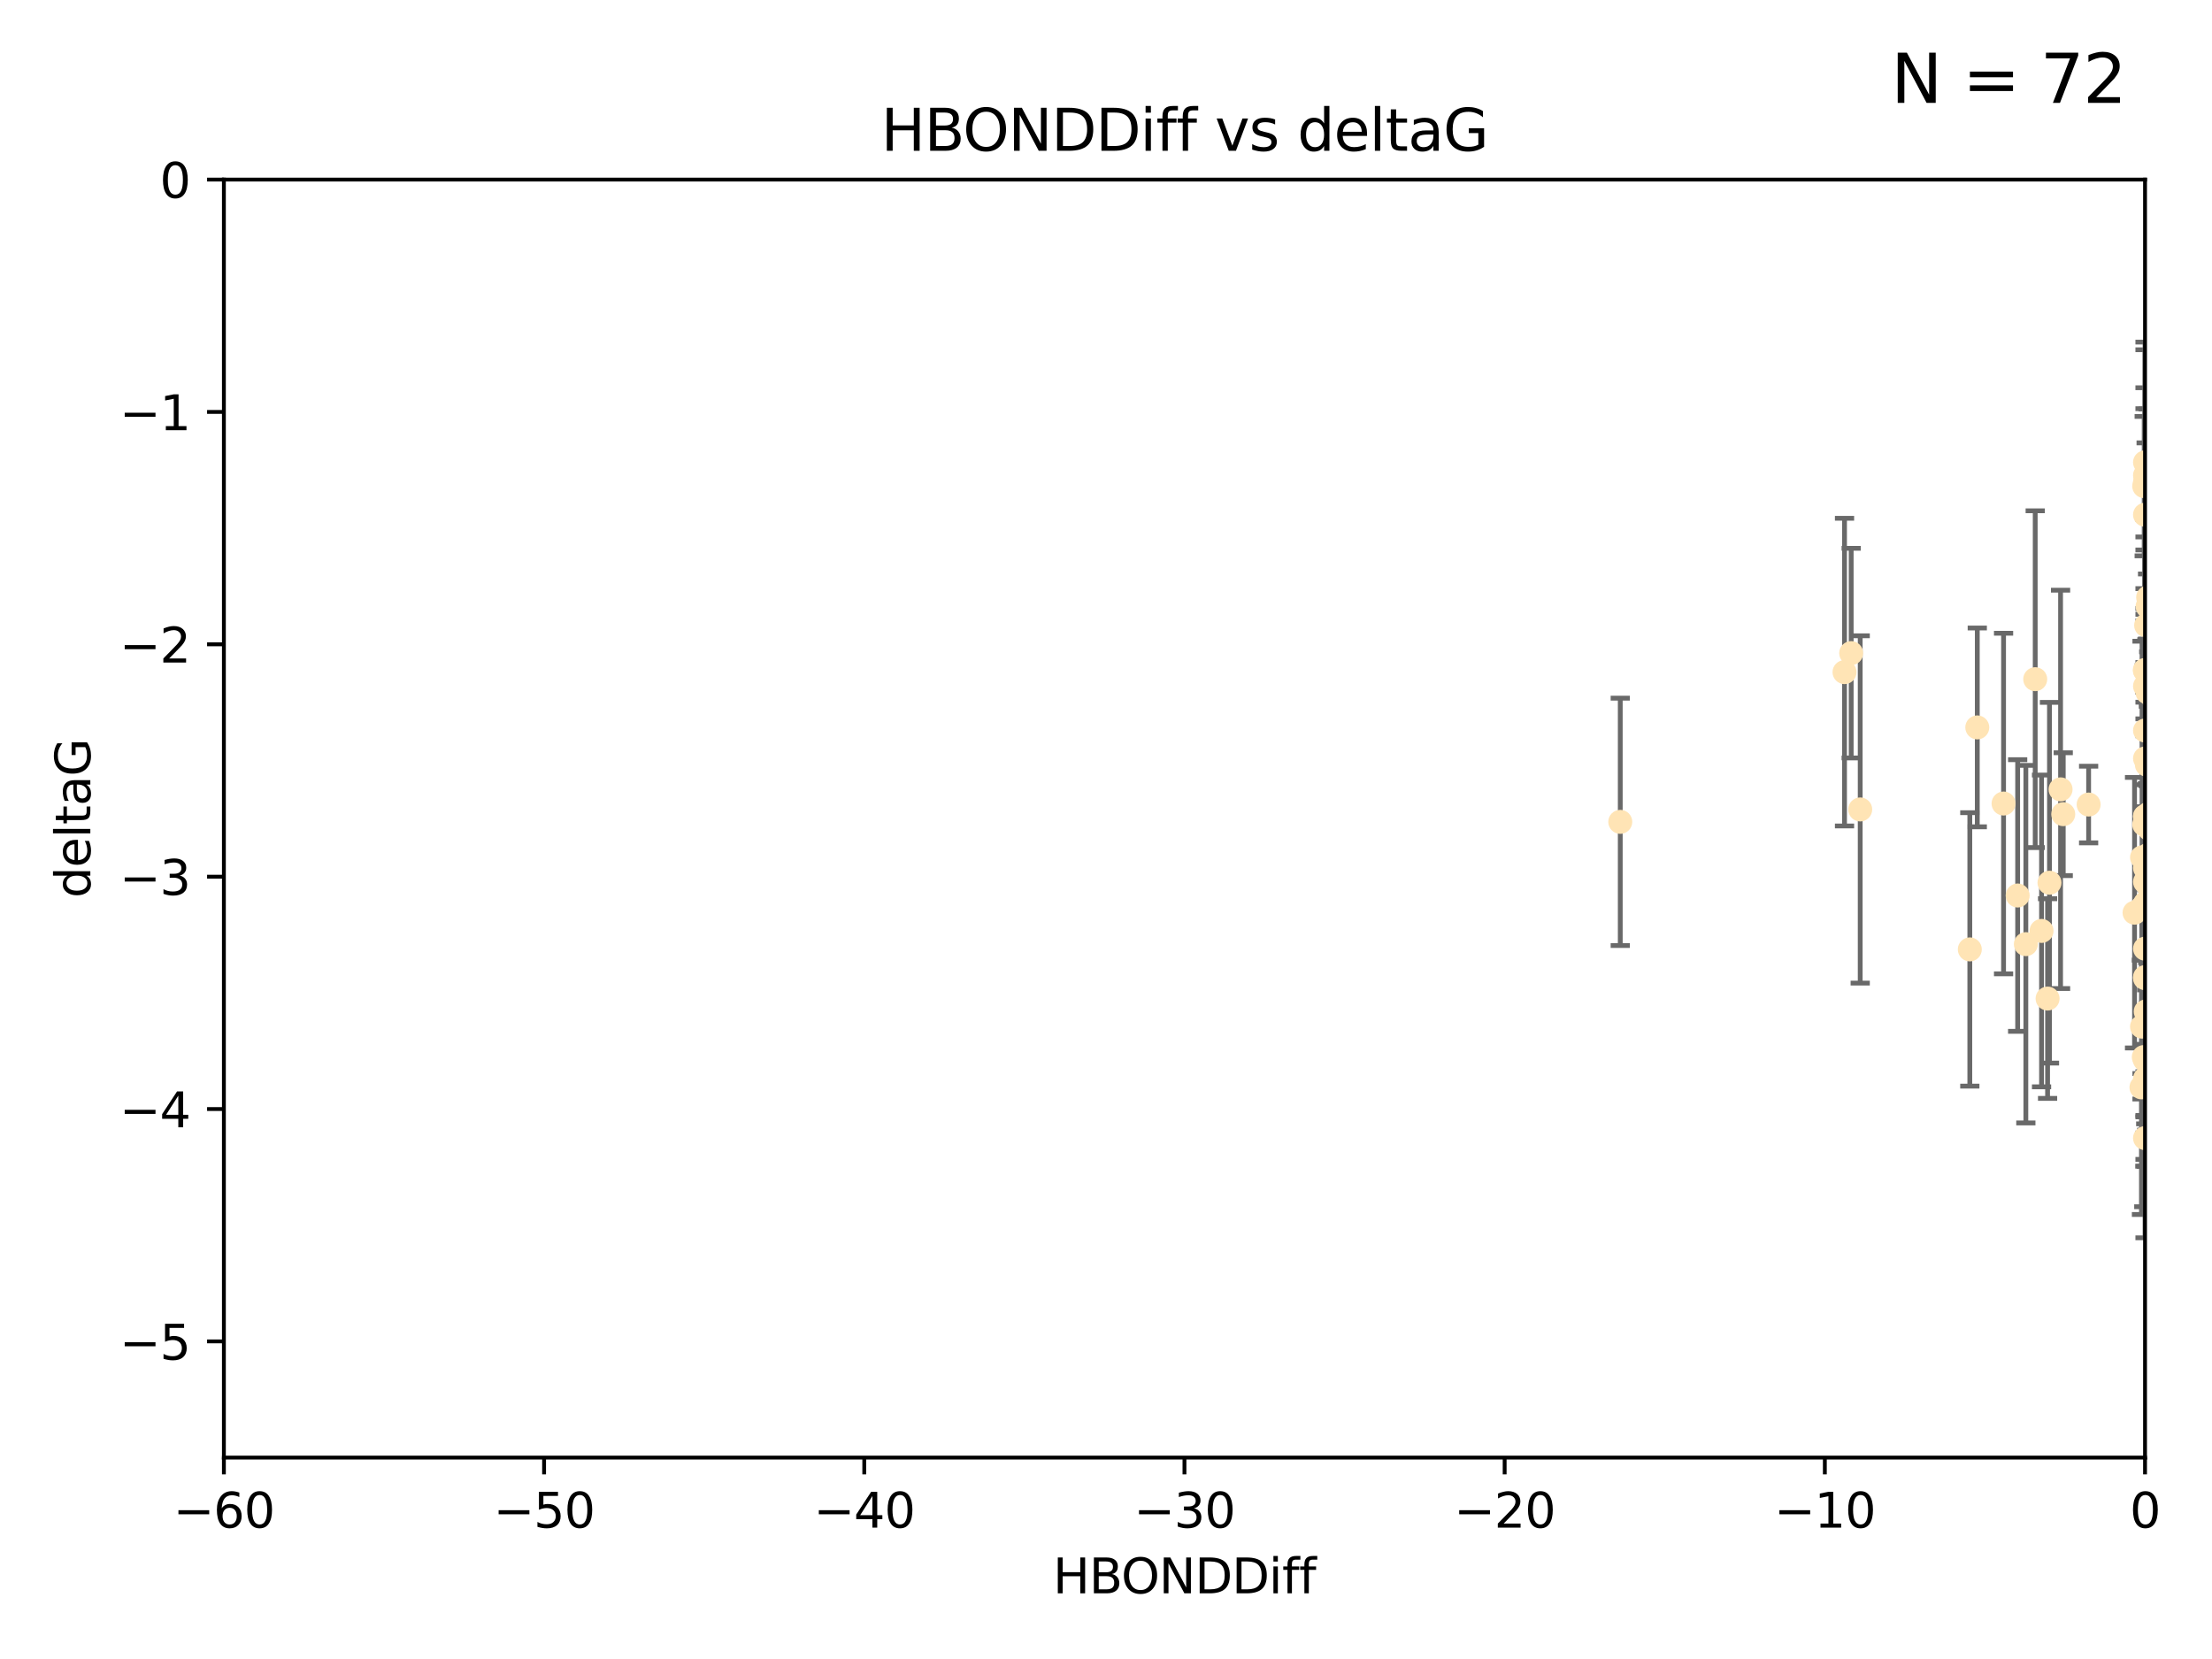 <?xml version="1.0" encoding="utf-8" standalone="no"?>
<!DOCTYPE svg PUBLIC "-//W3C//DTD SVG 1.1//EN"
  "http://www.w3.org/Graphics/SVG/1.1/DTD/svg11.dtd">
<svg xmlns:xlink="http://www.w3.org/1999/xlink" width="460.8pt" height="345.6pt" viewBox="0 0 460.8 345.6" xmlns="http://www.w3.org/2000/svg" version="1.1">
 <defs>
  <style type="text/css">*{stroke-linejoin: round; stroke-linecap: butt}</style>
 </defs>
 <g id="figure_1">
  <g id="patch_1">
   <path d="M 0 345.6 
L 460.8 345.6 
L 460.8 0 
L 0 0 
z
" style="fill: #ffffff"/>
  </g>
  <g id="axes_1">
   <g id="patch_2">
    <path d="M 46.64 303.64 
L 446.85 303.64 
L 446.85 37.411 
L 46.64 37.411 
z
" style="fill: #ffffff"/>
   </g>
   <g id="PathCollection_1">
    <defs>
     <path id="m0536f3b4e7" d="M 0 1.118 
C 0.297 1.118 0.581 1 0.791 0.791 
C 1 0.581 1.118 0.297 1.118 0 
C 1.118 -0.297 1 -0.581 0.791 -0.791 
C 0.581 -1 0.297 -1.118 0 -1.118 
C -0.297 -1.118 -0.581 -1 -0.791 -0.791 
C -1 -0.581 -1.118 -0.297 -1.118 0 
C -1.118 0.297 -1 0.581 -0.791 0.791 
C -0.581 1 -0.297 1.118 0 1.118 
z
" style="stroke: #ffe4b5"/>
    </defs>
    <g clip-path="url(#pebd803c27b)">
     <use xlink:href="#m0536f3b4e7" x="446.686" y="171.763" style="fill: #ffe4b5; stroke: #ffe4b5"/>
     <use xlink:href="#m0536f3b4e7" x="447.67" y="184.766" style="fill: #ffe4b5; stroke: #ffe4b5"/>
     <use xlink:href="#m0536f3b4e7" x="447.206" y="220.817" style="fill: #ffe4b5; stroke: #ffe4b5"/>
     <use xlink:href="#m0536f3b4e7" x="429.812" y="169.607" style="fill: #ffe4b5; stroke: #ffe4b5"/>
     <use xlink:href="#m0536f3b4e7" x="446.85" y="158.004" style="fill: #ffe4b5; stroke: #ffe4b5"/>
     <use xlink:href="#m0536f3b4e7" x="446.85" y="237.091" style="fill: #ffe4b5; stroke: #ffe4b5"/>
     <use xlink:href="#m0536f3b4e7" x="446.811" y="220.783" style="fill: #ffe4b5; stroke: #ffe4b5"/>
     <use xlink:href="#m0536f3b4e7" x="420.315" y="186.549" style="fill: #ffe4b5; stroke: #ffe4b5"/>
     <use xlink:href="#m0536f3b4e7" x="429.254" y="164.438" style="fill: #ffe4b5; stroke: #ffe4b5"/>
     <use xlink:href="#m0536f3b4e7" x="447.097" y="226.35" style="fill: #ffe4b5; stroke: #ffe4b5"/>
     <use xlink:href="#m0536f3b4e7" x="444.665" y="190.13" style="fill: #ffe4b5; stroke: #ffe4b5"/>
     <use xlink:href="#m0536f3b4e7" x="446.994" y="210.713" style="fill: #ffe4b5; stroke: #ffe4b5"/>
     <use xlink:href="#m0536f3b4e7" x="410.349" y="197.775" style="fill: #ffe4b5; stroke: #ffe4b5"/>
     <use xlink:href="#m0536f3b4e7" x="417.379" y="167.39" style="fill: #ffe4b5; stroke: #ffe4b5"/>
     <use xlink:href="#m0536f3b4e7" x="446.168" y="189.127" style="fill: #ffe4b5; stroke: #ffe4b5"/>
     <use xlink:href="#m0536f3b4e7" x="494.066" y="218.586" style="fill: #ffe4b5; stroke: #ffe4b5"/>
     <use xlink:href="#m0536f3b4e7" x="446.85" y="203.772" style="fill: #ffe4b5; stroke: #ffe4b5"/>
     <use xlink:href="#m0536f3b4e7" x="449.987" y="210.066" style="fill: #ffe4b5; stroke: #ffe4b5"/>
     <use xlink:href="#m0536f3b4e7" x="411.905" y="151.532" style="fill: #ffe4b5; stroke: #ffe4b5"/>
     <use xlink:href="#m0536f3b4e7" x="456.916" y="206.296" style="fill: #ffe4b5; stroke: #ffe4b5"/>
     <use xlink:href="#m0536f3b4e7" x="494.055" y="197.053" style="fill: #ffe4b5; stroke: #ffe4b5"/>
     <use xlink:href="#m0536f3b4e7" x="387.515" y="168.621" style="fill: #ffe4b5; stroke: #ffe4b5"/>
     <use xlink:href="#m0536f3b4e7" x="447.412" y="179.98" style="fill: #ffe4b5; stroke: #ffe4b5"/>
     <use xlink:href="#m0536f3b4e7" x="446.85" y="100.413" style="fill: #ffe4b5; stroke: #ffe4b5"/>
     <use xlink:href="#m0536f3b4e7" x="422.022" y="196.685" style="fill: #ffe4b5; stroke: #ffe4b5"/>
     <use xlink:href="#m0536f3b4e7" x="426.549" y="208.018" style="fill: #ffe4b5; stroke: #ffe4b5"/>
     <use xlink:href="#m0536f3b4e7" x="446.869" y="179.012" style="fill: #ffe4b5; stroke: #ffe4b5"/>
     <use xlink:href="#m0536f3b4e7" x="446.85" y="99.014" style="fill: #ffe4b5; stroke: #ffe4b5"/>
     <use xlink:href="#m0536f3b4e7" x="385.636" y="136.058" style="fill: #ffe4b5; stroke: #ffe4b5"/>
     <use xlink:href="#m0536f3b4e7" x="470.887" y="116.525" style="fill: #ffe4b5; stroke: #ffe4b5"/>
     <use xlink:href="#m0536f3b4e7" x="448.468" y="145.223" style="fill: #ffe4b5; stroke: #ffe4b5"/>
     <use xlink:href="#m0536f3b4e7" x="457.586" y="222.879" style="fill: #ffe4b5; stroke: #ffe4b5"/>
     <use xlink:href="#m0536f3b4e7" x="446.85" y="183.707" style="fill: #ffe4b5; stroke: #ffe4b5"/>
     <use xlink:href="#m0536f3b4e7" x="446.809" y="139.582" style="fill: #ffe4b5; stroke: #ffe4b5"/>
     <use xlink:href="#m0536f3b4e7" x="446.222" y="213.863" style="fill: #ffe4b5; stroke: #ffe4b5"/>
     <use xlink:href="#m0536f3b4e7" x="447.789" y="172.719" style="fill: #ffe4b5; stroke: #ffe4b5"/>
     <use xlink:href="#m0536f3b4e7" x="446.85" y="180.812" style="fill: #ffe4b5; stroke: #ffe4b5"/>
     <use xlink:href="#m0536f3b4e7" x="446.85" y="188.264" style="fill: #ffe4b5; stroke: #ffe4b5"/>
     <use xlink:href="#m0536f3b4e7" x="446.85" y="107.23" style="fill: #ffe4b5; stroke: #ffe4b5"/>
     <use xlink:href="#m0536f3b4e7" x="446.85" y="96.314" style="fill: #ffe4b5; stroke: #ffe4b5"/>
     <use xlink:href="#m0536f3b4e7" x="471.452" y="191.34" style="fill: #ffe4b5; stroke: #ffe4b5"/>
     <use xlink:href="#m0536f3b4e7" x="471.009" y="150.407" style="fill: #ffe4b5; stroke: #ffe4b5"/>
     <use xlink:href="#m0536f3b4e7" x="446.85" y="170.091" style="fill: #ffe4b5; stroke: #ffe4b5"/>
     <use xlink:href="#m0536f3b4e7" x="423.973" y="141.486" style="fill: #ffe4b5; stroke: #ffe4b5"/>
     <use xlink:href="#m0536f3b4e7" x="435.099" y="167.599" style="fill: #ffe4b5; stroke: #ffe4b5"/>
     <use xlink:href="#m0536f3b4e7" x="446.85" y="170.053" style="fill: #ffe4b5; stroke: #ffe4b5"/>
     <use xlink:href="#m0536f3b4e7" x="446.226" y="178.609" style="fill: #ffe4b5; stroke: #ffe4b5"/>
     <use xlink:href="#m0536f3b4e7" x="446.85" y="203.552" style="fill: #ffe4b5; stroke: #ffe4b5"/>
     <use xlink:href="#m0536f3b4e7" x="470.709" y="157.739" style="fill: #ffe4b5; stroke: #ffe4b5"/>
     <use xlink:href="#m0536f3b4e7" x="446.677" y="101.272" style="fill: #ffe4b5; stroke: #ffe4b5"/>
     <use xlink:href="#m0536f3b4e7" x="471.044" y="191.817" style="fill: #ffe4b5; stroke: #ffe4b5"/>
     <use xlink:href="#m0536f3b4e7" x="446.85" y="224.704" style="fill: #ffe4b5; stroke: #ffe4b5"/>
     <use xlink:href="#m0536f3b4e7" x="337.531" y="171.206" style="fill: #ffe4b5; stroke: #ffe4b5"/>
     <use xlink:href="#m0536f3b4e7" x="384.248" y="140.015" style="fill: #ffe4b5; stroke: #ffe4b5"/>
     <use xlink:href="#m0536f3b4e7" x="481.904" y="183.309" style="fill: #ffe4b5; stroke: #ffe4b5"/>
     <use xlink:href="#m0536f3b4e7" x="447.544" y="178.06" style="fill: #ffe4b5; stroke: #ffe4b5"/>
     <use xlink:href="#m0536f3b4e7" x="426.944" y="183.887" style="fill: #ffe4b5; stroke: #ffe4b5"/>
     <use xlink:href="#m0536f3b4e7" x="447.618" y="169.493" style="fill: #ffe4b5; stroke: #ffe4b5"/>
     <use xlink:href="#m0536f3b4e7" x="446.994" y="188.059" style="fill: #ffe4b5; stroke: #ffe4b5"/>
     <use xlink:href="#m0536f3b4e7" x="446.593" y="220.208" style="fill: #ffe4b5; stroke: #ffe4b5"/>
     <use xlink:href="#m0536f3b4e7" x="446.85" y="197.627" style="fill: #ffe4b5; stroke: #ffe4b5"/>
     <use xlink:href="#m0536f3b4e7" x="447.378" y="126.338" style="fill: #ffe4b5; stroke: #ffe4b5"/>
     <use xlink:href="#m0536f3b4e7" x="447.362" y="144.242" style="fill: #ffe4b5; stroke: #ffe4b5"/>
     <use xlink:href="#m0536f3b4e7" x="447.081" y="130.268" style="fill: #ffe4b5; stroke: #ffe4b5"/>
     <use xlink:href="#m0536f3b4e7" x="447.236" y="159.303" style="fill: #ffe4b5; stroke: #ffe4b5"/>
     <use xlink:href="#m0536f3b4e7" x="446.105" y="226.513" style="fill: #ffe4b5; stroke: #ffe4b5"/>
     <use xlink:href="#m0536f3b4e7" x="446.85" y="139.717" style="fill: #ffe4b5; stroke: #ffe4b5"/>
     <use xlink:href="#m0536f3b4e7" x="425.291" y="193.93" style="fill: #ffe4b5; stroke: #ffe4b5"/>
     <use xlink:href="#m0536f3b4e7" x="471.328" y="60.697" style="fill: #ffe4b5; stroke: #ffe4b5"/>
     <use xlink:href="#m0536f3b4e7" x="447.496" y="124.44" style="fill: #ffe4b5; stroke: #ffe4b5"/>
     <use xlink:href="#m0536f3b4e7" x="446.85" y="152.182" style="fill: #ffe4b5; stroke: #ffe4b5"/>
     <use xlink:href="#m0536f3b4e7" x="446.85" y="142.938" style="fill: #ffe4b5; stroke: #ffe4b5"/>
    </g>
   </g>
   <g id="matplotlib.axis_1">
    <g id="xtick_1">
     <g id="line2d_1">
      <defs>
       <path id="mc8982258cb" d="M 0 0 
L 0 3.5 
" style="stroke: #000000; stroke-width: 0.8"/>
      </defs>
      <g>
       <use xlink:href="#mc8982258cb" x="46.64" y="303.64" style="stroke: #000000; stroke-width: 0.8"/>
      </g>
     </g>
     <g id="text_1">
      <!-- −60 -->
      <g transform="translate(36.088 318.238)scale(0.1 -0.1)">
       <defs>
        <path id="DejaVuSans-2212" d="M 678 2272 
L 4684 2272 
L 4684 1741 
L 678 1741 
L 678 2272 
z
" transform="scale(0.016)"/>
        <path id="DejaVuSans-36" d="M 2113 2584 
Q 1688 2584 1439 2293 
Q 1191 2003 1191 1497 
Q 1191 994 1439 701 
Q 1688 409 2113 409 
Q 2538 409 2786 701 
Q 3034 994 3034 1497 
Q 3034 2003 2786 2293 
Q 2538 2584 2113 2584 
z
M 3366 4563 
L 3366 3988 
Q 3128 4100 2886 4159 
Q 2644 4219 2406 4219 
Q 1781 4219 1451 3797 
Q 1122 3375 1075 2522 
Q 1259 2794 1537 2939 
Q 1816 3084 2150 3084 
Q 2853 3084 3261 2657 
Q 3669 2231 3669 1497 
Q 3669 778 3244 343 
Q 2819 -91 2113 -91 
Q 1303 -91 875 529 
Q 447 1150 447 2328 
Q 447 3434 972 4092 
Q 1497 4750 2381 4750 
Q 2619 4750 2861 4703 
Q 3103 4656 3366 4563 
z
" transform="scale(0.016)"/>
        <path id="DejaVuSans-30" d="M 2034 4250 
Q 1547 4250 1301 3770 
Q 1056 3291 1056 2328 
Q 1056 1369 1301 889 
Q 1547 409 2034 409 
Q 2525 409 2770 889 
Q 3016 1369 3016 2328 
Q 3016 3291 2770 3770 
Q 2525 4250 2034 4250 
z
M 2034 4750 
Q 2819 4750 3233 4129 
Q 3647 3509 3647 2328 
Q 3647 1150 3233 529 
Q 2819 -91 2034 -91 
Q 1250 -91 836 529 
Q 422 1150 422 2328 
Q 422 3509 836 4129 
Q 1250 4750 2034 4750 
z
" transform="scale(0.016)"/>
       </defs>
       <use xlink:href="#DejaVuSans-2212"/>
       <use xlink:href="#DejaVuSans-36" x="83.789"/>
       <use xlink:href="#DejaVuSans-30" x="147.412"/>
      </g>
     </g>
    </g>
    <g id="xtick_2">
     <g id="line2d_2">
      <g>
       <use xlink:href="#mc8982258cb" x="113.342" y="303.64" style="stroke: #000000; stroke-width: 0.8"/>
      </g>
     </g>
     <g id="text_2">
      <!-- −50 -->
      <g transform="translate(102.789 318.238)scale(0.1 -0.1)">
       <defs>
        <path id="DejaVuSans-35" d="M 691 4666 
L 3169 4666 
L 3169 4134 
L 1269 4134 
L 1269 2991 
Q 1406 3038 1543 3061 
Q 1681 3084 1819 3084 
Q 2600 3084 3056 2656 
Q 3513 2228 3513 1497 
Q 3513 744 3044 326 
Q 2575 -91 1722 -91 
Q 1428 -91 1123 -41 
Q 819 9 494 109 
L 494 744 
Q 775 591 1075 516 
Q 1375 441 1709 441 
Q 2250 441 2565 725 
Q 2881 1009 2881 1497 
Q 2881 1984 2565 2268 
Q 2250 2553 1709 2553 
Q 1456 2553 1204 2497 
Q 953 2441 691 2322 
L 691 4666 
z
" transform="scale(0.016)"/>
       </defs>
       <use xlink:href="#DejaVuSans-2212"/>
       <use xlink:href="#DejaVuSans-35" x="83.789"/>
       <use xlink:href="#DejaVuSans-30" x="147.412"/>
      </g>
     </g>
    </g>
    <g id="xtick_3">
     <g id="line2d_3">
      <g>
       <use xlink:href="#mc8982258cb" x="180.043" y="303.64" style="stroke: #000000; stroke-width: 0.8"/>
      </g>
     </g>
     <g id="text_3">
      <!-- −40 -->
      <g transform="translate(169.491 318.238)scale(0.1 -0.1)">
       <defs>
        <path id="DejaVuSans-34" d="M 2419 4116 
L 825 1625 
L 2419 1625 
L 2419 4116 
z
M 2253 4666 
L 3047 4666 
L 3047 1625 
L 3713 1625 
L 3713 1100 
L 3047 1100 
L 3047 0 
L 2419 0 
L 2419 1100 
L 313 1100 
L 313 1709 
L 2253 4666 
z
" transform="scale(0.016)"/>
       </defs>
       <use xlink:href="#DejaVuSans-2212"/>
       <use xlink:href="#DejaVuSans-34" x="83.789"/>
       <use xlink:href="#DejaVuSans-30" x="147.412"/>
      </g>
     </g>
    </g>
    <g id="xtick_4">
     <g id="line2d_4">
      <g>
       <use xlink:href="#mc8982258cb" x="246.745" y="303.64" style="stroke: #000000; stroke-width: 0.8"/>
      </g>
     </g>
     <g id="text_4">
      <!-- −30 -->
      <g transform="translate(236.193 318.238)scale(0.1 -0.1)">
       <defs>
        <path id="DejaVuSans-33" d="M 2597 2516 
Q 3050 2419 3304 2112 
Q 3559 1806 3559 1356 
Q 3559 666 3084 287 
Q 2609 -91 1734 -91 
Q 1441 -91 1130 -33 
Q 819 25 488 141 
L 488 750 
Q 750 597 1062 519 
Q 1375 441 1716 441 
Q 2309 441 2620 675 
Q 2931 909 2931 1356 
Q 2931 1769 2642 2001 
Q 2353 2234 1838 2234 
L 1294 2234 
L 1294 2753 
L 1863 2753 
Q 2328 2753 2575 2939 
Q 2822 3125 2822 3475 
Q 2822 3834 2567 4026 
Q 2313 4219 1838 4219 
Q 1578 4219 1281 4162 
Q 984 4106 628 3988 
L 628 4550 
Q 988 4650 1302 4700 
Q 1616 4750 1894 4750 
Q 2613 4750 3031 4423 
Q 3450 4097 3450 3541 
Q 3450 3153 3228 2886 
Q 3006 2619 2597 2516 
z
" transform="scale(0.016)"/>
       </defs>
       <use xlink:href="#DejaVuSans-2212"/>
       <use xlink:href="#DejaVuSans-33" x="83.789"/>
       <use xlink:href="#DejaVuSans-30" x="147.412"/>
      </g>
     </g>
    </g>
    <g id="xtick_5">
     <g id="line2d_5">
      <g>
       <use xlink:href="#mc8982258cb" x="313.447" y="303.64" style="stroke: #000000; stroke-width: 0.8"/>
      </g>
     </g>
     <g id="text_5">
      <!-- −20 -->
      <g transform="translate(302.894 318.238)scale(0.1 -0.1)">
       <defs>
        <path id="DejaVuSans-32" d="M 1228 531 
L 3431 531 
L 3431 0 
L 469 0 
L 469 531 
Q 828 903 1448 1529 
Q 2069 2156 2228 2338 
Q 2531 2678 2651 2914 
Q 2772 3150 2772 3378 
Q 2772 3750 2511 3984 
Q 2250 4219 1831 4219 
Q 1534 4219 1204 4116 
Q 875 4013 500 3803 
L 500 4441 
Q 881 4594 1212 4672 
Q 1544 4750 1819 4750 
Q 2544 4750 2975 4387 
Q 3406 4025 3406 3419 
Q 3406 3131 3298 2873 
Q 3191 2616 2906 2266 
Q 2828 2175 2409 1742 
Q 1991 1309 1228 531 
z
" transform="scale(0.016)"/>
       </defs>
       <use xlink:href="#DejaVuSans-2212"/>
       <use xlink:href="#DejaVuSans-32" x="83.789"/>
       <use xlink:href="#DejaVuSans-30" x="147.412"/>
      </g>
     </g>
    </g>
    <g id="xtick_6">
     <g id="line2d_6">
      <g>
       <use xlink:href="#mc8982258cb" x="380.148" y="303.64" style="stroke: #000000; stroke-width: 0.8"/>
      </g>
     </g>
     <g id="text_6">
      <!-- −10 -->
      <g transform="translate(369.596 318.238)scale(0.1 -0.1)">
       <defs>
        <path id="DejaVuSans-31" d="M 794 531 
L 1825 531 
L 1825 4091 
L 703 3866 
L 703 4441 
L 1819 4666 
L 2450 4666 
L 2450 531 
L 3481 531 
L 3481 0 
L 794 0 
L 794 531 
z
" transform="scale(0.016)"/>
       </defs>
       <use xlink:href="#DejaVuSans-2212"/>
       <use xlink:href="#DejaVuSans-31" x="83.789"/>
       <use xlink:href="#DejaVuSans-30" x="147.412"/>
      </g>
     </g>
    </g>
    <g id="xtick_7">
     <g id="line2d_7">
      <g>
       <use xlink:href="#mc8982258cb" x="446.85" y="303.64" style="stroke: #000000; stroke-width: 0.8"/>
      </g>
     </g>
     <g id="text_7">
      <!-- 0 -->
      <g transform="translate(443.669 318.238)scale(0.1 -0.1)">
       <use xlink:href="#DejaVuSans-30"/>
      </g>
     </g>
    </g>
    <g id="text_8">
     <!-- HBONDDiff -->
     <g transform="translate(219.356 331.917)scale(0.1 -0.1)">
      <defs>
       <path id="DejaVuSans-48" d="M 628 4666 
L 1259 4666 
L 1259 2753 
L 3553 2753 
L 3553 4666 
L 4184 4666 
L 4184 0 
L 3553 0 
L 3553 2222 
L 1259 2222 
L 1259 0 
L 628 0 
L 628 4666 
z
" transform="scale(0.016)"/>
       <path id="DejaVuSans-42" d="M 1259 2228 
L 1259 519 
L 2272 519 
Q 2781 519 3026 730 
Q 3272 941 3272 1375 
Q 3272 1813 3026 2020 
Q 2781 2228 2272 2228 
L 1259 2228 
z
M 1259 4147 
L 1259 2741 
L 2194 2741 
Q 2656 2741 2882 2914 
Q 3109 3088 3109 3444 
Q 3109 3797 2882 3972 
Q 2656 4147 2194 4147 
L 1259 4147 
z
M 628 4666 
L 2241 4666 
Q 2963 4666 3353 4366 
Q 3744 4066 3744 3513 
Q 3744 3084 3544 2831 
Q 3344 2578 2956 2516 
Q 3422 2416 3680 2098 
Q 3938 1781 3938 1306 
Q 3938 681 3513 340 
Q 3088 0 2303 0 
L 628 0 
L 628 4666 
z
" transform="scale(0.016)"/>
       <path id="DejaVuSans-4f" d="M 2522 4238 
Q 1834 4238 1429 3725 
Q 1025 3213 1025 2328 
Q 1025 1447 1429 934 
Q 1834 422 2522 422 
Q 3209 422 3611 934 
Q 4013 1447 4013 2328 
Q 4013 3213 3611 3725 
Q 3209 4238 2522 4238 
z
M 2522 4750 
Q 3503 4750 4090 4092 
Q 4678 3434 4678 2328 
Q 4678 1225 4090 567 
Q 3503 -91 2522 -91 
Q 1538 -91 948 565 
Q 359 1222 359 2328 
Q 359 3434 948 4092 
Q 1538 4750 2522 4750 
z
" transform="scale(0.016)"/>
       <path id="DejaVuSans-4e" d="M 628 4666 
L 1478 4666 
L 3547 763 
L 3547 4666 
L 4159 4666 
L 4159 0 
L 3309 0 
L 1241 3903 
L 1241 0 
L 628 0 
L 628 4666 
z
" transform="scale(0.016)"/>
       <path id="DejaVuSans-44" d="M 1259 4147 
L 1259 519 
L 2022 519 
Q 2988 519 3436 956 
Q 3884 1394 3884 2338 
Q 3884 3275 3436 3711 
Q 2988 4147 2022 4147 
L 1259 4147 
z
M 628 4666 
L 1925 4666 
Q 3281 4666 3915 4102 
Q 4550 3538 4550 2338 
Q 4550 1131 3912 565 
Q 3275 0 1925 0 
L 628 0 
L 628 4666 
z
" transform="scale(0.016)"/>
       <path id="DejaVuSans-69" d="M 603 3500 
L 1178 3500 
L 1178 0 
L 603 0 
L 603 3500 
z
M 603 4863 
L 1178 4863 
L 1178 4134 
L 603 4134 
L 603 4863 
z
" transform="scale(0.016)"/>
       <path id="DejaVuSans-66" d="M 2375 4863 
L 2375 4384 
L 1825 4384 
Q 1516 4384 1395 4259 
Q 1275 4134 1275 3809 
L 1275 3500 
L 2222 3500 
L 2222 3053 
L 1275 3053 
L 1275 0 
L 697 0 
L 697 3053 
L 147 3053 
L 147 3500 
L 697 3500 
L 697 3744 
Q 697 4328 969 4595 
Q 1241 4863 1831 4863 
L 2375 4863 
z
" transform="scale(0.016)"/>
      </defs>
      <use xlink:href="#DejaVuSans-48"/>
      <use xlink:href="#DejaVuSans-42" x="75.195"/>
      <use xlink:href="#DejaVuSans-4f" x="142.049"/>
      <use xlink:href="#DejaVuSans-4e" x="220.76"/>
      <use xlink:href="#DejaVuSans-44" x="295.564"/>
      <use xlink:href="#DejaVuSans-44" x="372.566"/>
      <use xlink:href="#DejaVuSans-69" x="449.568"/>
      <use xlink:href="#DejaVuSans-66" x="477.352"/>
      <use xlink:href="#DejaVuSans-66" x="512.557"/>
     </g>
    </g>
   </g>
   <g id="matplotlib.axis_2">
    <g id="ytick_1">
     <g id="line2d_8">
      <defs>
       <path id="mfe91e2c6f1" d="M 0 0 
L -3.5 0 
" style="stroke: #000000; stroke-width: 0.8"/>
      </defs>
      <g>
       <use xlink:href="#mfe91e2c6f1" x="46.64" y="279.437" style="stroke: #000000; stroke-width: 0.8"/>
      </g>
     </g>
     <g id="text_9">
      <!-- −5 -->
      <g transform="translate(24.898 283.237)scale(0.1 -0.1)">
       <use xlink:href="#DejaVuSans-2212"/>
       <use xlink:href="#DejaVuSans-35" x="83.789"/>
      </g>
     </g>
    </g>
    <g id="ytick_2">
     <g id="line2d_9">
      <g>
       <use xlink:href="#mfe91e2c6f1" x="46.64" y="231.032" style="stroke: #000000; stroke-width: 0.8"/>
      </g>
     </g>
     <g id="text_10">
      <!-- −4 -->
      <g transform="translate(24.898 234.831)scale(0.1 -0.1)">
       <use xlink:href="#DejaVuSans-2212"/>
       <use xlink:href="#DejaVuSans-34" x="83.789"/>
      </g>
     </g>
    </g>
    <g id="ytick_3">
     <g id="line2d_10">
      <g>
       <use xlink:href="#mfe91e2c6f1" x="46.64" y="182.627" style="stroke: #000000; stroke-width: 0.8"/>
      </g>
     </g>
     <g id="text_11">
      <!-- −3 -->
      <g transform="translate(24.898 186.426)scale(0.1 -0.1)">
       <use xlink:href="#DejaVuSans-2212"/>
       <use xlink:href="#DejaVuSans-33" x="83.789"/>
      </g>
     </g>
    </g>
    <g id="ytick_4">
     <g id="line2d_11">
      <g>
       <use xlink:href="#mfe91e2c6f1" x="46.64" y="134.222" style="stroke: #000000; stroke-width: 0.8"/>
      </g>
     </g>
     <g id="text_12">
      <!-- −2 -->
      <g transform="translate(24.898 138.021)scale(0.1 -0.1)">
       <use xlink:href="#DejaVuSans-2212"/>
       <use xlink:href="#DejaVuSans-32" x="83.789"/>
      </g>
     </g>
    </g>
    <g id="ytick_5">
     <g id="line2d_12">
      <g>
       <use xlink:href="#mfe91e2c6f1" x="46.64" y="85.816" style="stroke: #000000; stroke-width: 0.8"/>
      </g>
     </g>
     <g id="text_13">
      <!-- −1 -->
      <g transform="translate(24.898 89.616)scale(0.1 -0.1)">
       <use xlink:href="#DejaVuSans-2212"/>
       <use xlink:href="#DejaVuSans-31" x="83.789"/>
      </g>
     </g>
    </g>
    <g id="ytick_6">
     <g id="line2d_13">
      <g>
       <use xlink:href="#mfe91e2c6f1" x="46.64" y="37.411" style="stroke: #000000; stroke-width: 0.8"/>
      </g>
     </g>
     <g id="text_14">
      <!-- 0 -->
      <g transform="translate(33.278 41.21)scale(0.1 -0.1)">
       <use xlink:href="#DejaVuSans-30"/>
      </g>
     </g>
    </g>
    <g id="text_15">
     <!-- deltaG -->
     <g transform="translate(18.818 187.064)rotate(-90)scale(0.1 -0.1)">
      <defs>
       <path id="DejaVuSans-64" d="M 2906 2969 
L 2906 4863 
L 3481 4863 
L 3481 0 
L 2906 0 
L 2906 525 
Q 2725 213 2448 61 
Q 2172 -91 1784 -91 
Q 1150 -91 751 415 
Q 353 922 353 1747 
Q 353 2572 751 3078 
Q 1150 3584 1784 3584 
Q 2172 3584 2448 3432 
Q 2725 3281 2906 2969 
z
M 947 1747 
Q 947 1113 1208 752 
Q 1469 391 1925 391 
Q 2381 391 2643 752 
Q 2906 1113 2906 1747 
Q 2906 2381 2643 2742 
Q 2381 3103 1925 3103 
Q 1469 3103 1208 2742 
Q 947 2381 947 1747 
z
" transform="scale(0.016)"/>
       <path id="DejaVuSans-65" d="M 3597 1894 
L 3597 1613 
L 953 1613 
Q 991 1019 1311 708 
Q 1631 397 2203 397 
Q 2534 397 2845 478 
Q 3156 559 3463 722 
L 3463 178 
Q 3153 47 2828 -22 
Q 2503 -91 2169 -91 
Q 1331 -91 842 396 
Q 353 884 353 1716 
Q 353 2575 817 3079 
Q 1281 3584 2069 3584 
Q 2775 3584 3186 3129 
Q 3597 2675 3597 1894 
z
M 3022 2063 
Q 3016 2534 2758 2815 
Q 2500 3097 2075 3097 
Q 1594 3097 1305 2825 
Q 1016 2553 972 2059 
L 3022 2063 
z
" transform="scale(0.016)"/>
       <path id="DejaVuSans-6c" d="M 603 4863 
L 1178 4863 
L 1178 0 
L 603 0 
L 603 4863 
z
" transform="scale(0.016)"/>
       <path id="DejaVuSans-74" d="M 1172 4494 
L 1172 3500 
L 2356 3500 
L 2356 3053 
L 1172 3053 
L 1172 1153 
Q 1172 725 1289 603 
Q 1406 481 1766 481 
L 2356 481 
L 2356 0 
L 1766 0 
Q 1100 0 847 248 
Q 594 497 594 1153 
L 594 3053 
L 172 3053 
L 172 3500 
L 594 3500 
L 594 4494 
L 1172 4494 
z
" transform="scale(0.016)"/>
       <path id="DejaVuSans-61" d="M 2194 1759 
Q 1497 1759 1228 1600 
Q 959 1441 959 1056 
Q 959 750 1161 570 
Q 1363 391 1709 391 
Q 2188 391 2477 730 
Q 2766 1069 2766 1631 
L 2766 1759 
L 2194 1759 
z
M 3341 1997 
L 3341 0 
L 2766 0 
L 2766 531 
Q 2569 213 2275 61 
Q 1981 -91 1556 -91 
Q 1019 -91 701 211 
Q 384 513 384 1019 
Q 384 1609 779 1909 
Q 1175 2209 1959 2209 
L 2766 2209 
L 2766 2266 
Q 2766 2663 2505 2880 
Q 2244 3097 1772 3097 
Q 1472 3097 1187 3025 
Q 903 2953 641 2809 
L 641 3341 
Q 956 3463 1253 3523 
Q 1550 3584 1831 3584 
Q 2591 3584 2966 3190 
Q 3341 2797 3341 1997 
z
" transform="scale(0.016)"/>
       <path id="DejaVuSans-47" d="M 3809 666 
L 3809 1919 
L 2778 1919 
L 2778 2438 
L 4434 2438 
L 4434 434 
Q 4069 175 3628 42 
Q 3188 -91 2688 -91 
Q 1594 -91 976 548 
Q 359 1188 359 2328 
Q 359 3472 976 4111 
Q 1594 4750 2688 4750 
Q 3144 4750 3555 4637 
Q 3966 4525 4313 4306 
L 4313 3634 
Q 3963 3931 3569 4081 
Q 3175 4231 2741 4231 
Q 1884 4231 1454 3753 
Q 1025 3275 1025 2328 
Q 1025 1384 1454 906 
Q 1884 428 2741 428 
Q 3075 428 3337 486 
Q 3600 544 3809 666 
z
" transform="scale(0.016)"/>
      </defs>
      <use xlink:href="#DejaVuSans-64"/>
      <use xlink:href="#DejaVuSans-65" x="63.477"/>
      <use xlink:href="#DejaVuSans-6c" x="125"/>
      <use xlink:href="#DejaVuSans-74" x="152.783"/>
      <use xlink:href="#DejaVuSans-61" x="191.992"/>
      <use xlink:href="#DejaVuSans-47" x="253.271"/>
     </g>
    </g>
   </g>
   <g id="LineCollection_1">
    <path d="M 446.686 204.867 
L 446.686 138.658 
" clip-path="url(#pebd803c27b)" style="fill: none; stroke: #696969"/>
    <path d="M 447.67 198.805 
L 447.67 170.727 
" clip-path="url(#pebd803c27b)" style="fill: none; stroke: #696969"/>
    <path d="M 447.206 235.427 
L 447.206 206.208 
" clip-path="url(#pebd803c27b)" style="fill: none; stroke: #696969"/>
    <path d="M 429.812 182.403 
L 429.812 156.81 
" clip-path="url(#pebd803c27b)" style="fill: none; stroke: #696969"/>
    <path d="M 446.85 177.999 
L 446.85 138.009 
" clip-path="url(#pebd803c27b)" style="fill: none; stroke: #696969"/>
    <path d="M 446.85 241.52 
L 446.85 232.663 
" clip-path="url(#pebd803c27b)" style="fill: none; stroke: #696969"/>
    <path d="M 446.811 242.934 
L 446.811 198.631 
" clip-path="url(#pebd803c27b)" style="fill: none; stroke: #696969"/>
    <path d="M 420.315 214.844 
L 420.315 158.255 
" clip-path="url(#pebd803c27b)" style="fill: none; stroke: #696969"/>
    <path d="M 429.254 205.929 
L 429.254 122.946 
" clip-path="url(#pebd803c27b)" style="fill: none; stroke: #696969"/>
    <path d="M 447.097 243.001 
L 447.097 209.699 
" clip-path="url(#pebd803c27b)" style="fill: none; stroke: #696969"/>
    <path d="M 444.665 218.31 
L 444.665 161.95 
" clip-path="url(#pebd803c27b)" style="fill: none; stroke: #696969"/>
    <path d="M 446.994 234.113 
L 446.994 187.313 
" clip-path="url(#pebd803c27b)" style="fill: none; stroke: #696969"/>
    <path d="M 410.349 226.257 
L 410.349 169.294 
" clip-path="url(#pebd803c27b)" style="fill: none; stroke: #696969"/>
    <path d="M 417.379 202.867 
L 417.379 131.914 
" clip-path="url(#pebd803c27b)" style="fill: none; stroke: #696969"/>
    <path d="M 446.168 199.972 
L 446.168 178.283 
" clip-path="url(#pebd803c27b)" style="fill: none; stroke: #696969"/>
    <path clip-path="url(#pebd803c27b)" style="fill: none; stroke: #696969"/>
    <path d="M 446.85 227.331 
L 446.85 180.212 
" clip-path="url(#pebd803c27b)" style="fill: none; stroke: #696969"/>
    <path d="M 449.987 235.804 
L 449.987 184.328 
" clip-path="url(#pebd803c27b)" style="fill: none; stroke: #696969"/>
    <path d="M 411.905 172.239 
L 411.905 130.826 
" clip-path="url(#pebd803c27b)" style="fill: none; stroke: #696969"/>
    <path d="M 456.916 225.031 
L 456.916 187.561 
" clip-path="url(#pebd803c27b)" style="fill: none; stroke: #696969"/>
    <path clip-path="url(#pebd803c27b)" style="fill: none; stroke: #696969"/>
    <path d="M 387.515 204.796 
L 387.515 132.447 
" clip-path="url(#pebd803c27b)" style="fill: none; stroke: #696969"/>
    <path d="M 447.412 200.533 
L 447.412 159.428 
" clip-path="url(#pebd803c27b)" style="fill: none; stroke: #696969"/>
    <path d="M 446.85 127.966 
L 446.85 72.859 
" clip-path="url(#pebd803c27b)" style="fill: none; stroke: #696969"/>
    <path d="M 422.022 233.927 
L 422.022 159.444 
" clip-path="url(#pebd803c27b)" style="fill: none; stroke: #696969"/>
    <path d="M 426.549 228.817 
L 426.549 187.219 
" clip-path="url(#pebd803c27b)" style="fill: none; stroke: #696969"/>
    <path d="M 446.869 204.751 
L 446.869 153.273 
" clip-path="url(#pebd803c27b)" style="fill: none; stroke: #696969"/>
    <path d="M 446.85 126.762 
L 446.85 71.267 
" clip-path="url(#pebd803c27b)" style="fill: none; stroke: #696969"/>
    <path d="M 385.636 157.897 
L 385.636 114.219 
" clip-path="url(#pebd803c27b)" style="fill: none; stroke: #696969"/>
    <path clip-path="url(#pebd803c27b)" style="fill: none; stroke: #696969"/>
    <path d="M 448.468 157.068 
L 448.468 133.378 
" clip-path="url(#pebd803c27b)" style="fill: none; stroke: #696969"/>
    <path d="M 457.586 238.424 
L 457.586 207.334 
" clip-path="url(#pebd803c27b)" style="fill: none; stroke: #696969"/>
    <path d="M 446.85 223.253 
L 446.85 144.162 
" clip-path="url(#pebd803c27b)" style="fill: none; stroke: #696969"/>
    <path d="M 446.809 180.893 
L 446.809 98.27 
" clip-path="url(#pebd803c27b)" style="fill: none; stroke: #696969"/>
    <path d="M 446.222 228.948 
L 446.222 198.777 
" clip-path="url(#pebd803c27b)" style="fill: none; stroke: #696969"/>
    <path d="M 447.789 191.277 
L 447.789 154.16 
" clip-path="url(#pebd803c27b)" style="fill: none; stroke: #696969"/>
    <path d="M 446.85 215.345 
L 446.85 146.28 
" clip-path="url(#pebd803c27b)" style="fill: none; stroke: #696969"/>
    <path d="M 446.85 232.379 
L 446.85 144.149 
" clip-path="url(#pebd803c27b)" style="fill: none; stroke: #696969"/>
    <path d="M 446.85 129.322 
L 446.85 85.138 
" clip-path="url(#pebd803c27b)" style="fill: none; stroke: #696969"/>
    <path d="M 446.85 111.851 
L 446.85 80.778 
" clip-path="url(#pebd803c27b)" style="fill: none; stroke: #696969"/>
    <path clip-path="url(#pebd803c27b)" style="fill: none; stroke: #696969"/>
    <path clip-path="url(#pebd803c27b)" style="fill: none; stroke: #696969"/>
    <path d="M 446.85 217.56 
L 446.85 122.622 
" clip-path="url(#pebd803c27b)" style="fill: none; stroke: #696969"/>
    <path d="M 423.973 176.566 
L 423.973 106.406 
" clip-path="url(#pebd803c27b)" style="fill: none; stroke: #696969"/>
    <path d="M 435.099 175.582 
L 435.099 159.615 
" clip-path="url(#pebd803c27b)" style="fill: none; stroke: #696969"/>
    <path d="M 446.85 197.074 
L 446.85 143.032 
" clip-path="url(#pebd803c27b)" style="fill: none; stroke: #696969"/>
    <path d="M 446.226 223.643 
L 446.226 133.574 
" clip-path="url(#pebd803c27b)" style="fill: none; stroke: #696969"/>
    <path d="M 446.85 236.03 
L 446.85 171.073 
" clip-path="url(#pebd803c27b)" style="fill: none; stroke: #696969"/>
    <path clip-path="url(#pebd803c27b)" style="fill: none; stroke: #696969"/>
    <path d="M 446.677 115.797 
L 446.677 86.747 
" clip-path="url(#pebd803c27b)" style="fill: none; stroke: #696969"/>
    <path clip-path="url(#pebd803c27b)" style="fill: none; stroke: #696969"/>
    <path d="M 446.85 257.857 
L 446.85 191.552 
" clip-path="url(#pebd803c27b)" style="fill: none; stroke: #696969"/>
    <path d="M 337.531 196.971 
L 337.531 145.442 
" clip-path="url(#pebd803c27b)" style="fill: none; stroke: #696969"/>
    <path d="M 384.248 172.063 
L 384.248 107.966 
" clip-path="url(#pebd803c27b)" style="fill: none; stroke: #696969"/>
    <path clip-path="url(#pebd803c27b)" style="fill: none; stroke: #696969"/>
    <path d="M 447.544 208.995 
L 447.544 147.125 
" clip-path="url(#pebd803c27b)" style="fill: none; stroke: #696969"/>
    <path d="M 426.944 221.457 
L 426.944 146.317 
" clip-path="url(#pebd803c27b)" style="fill: none; stroke: #696969"/>
    <path d="M 447.618 203.195 
L 447.618 135.792 
" clip-path="url(#pebd803c27b)" style="fill: none; stroke: #696969"/>
    <path d="M 446.994 212.649 
L 446.994 163.47 
" clip-path="url(#pebd803c27b)" style="fill: none; stroke: #696969"/>
    <path d="M 446.593 251.386 
L 446.593 189.03 
" clip-path="url(#pebd803c27b)" style="fill: none; stroke: #696969"/>
    <path d="M 446.85 227.198 
L 446.85 168.056 
" clip-path="url(#pebd803c27b)" style="fill: none; stroke: #696969"/>
    <path d="M 447.378 133.109 
L 447.378 119.568 
" clip-path="url(#pebd803c27b)" style="fill: none; stroke: #696969"/>
    <path d="M 447.362 163.248 
L 447.362 125.236 
" clip-path="url(#pebd803c27b)" style="fill: none; stroke: #696969"/>
    <path d="M 447.081 168.279 
L 447.081 92.257 
" clip-path="url(#pebd803c27b)" style="fill: none; stroke: #696969"/>
    <path d="M 447.236 185.353 
L 447.236 133.253 
" clip-path="url(#pebd803c27b)" style="fill: none; stroke: #696969"/>
    <path d="M 446.105 252.996 
L 446.105 200.029 
" clip-path="url(#pebd803c27b)" style="fill: none; stroke: #696969"/>
    <path d="M 446.85 149.749 
L 446.85 129.685 
" clip-path="url(#pebd803c27b)" style="fill: none; stroke: #696969"/>
    <path d="M 425.291 226.405 
L 425.291 161.455 
" clip-path="url(#pebd803c27b)" style="fill: none; stroke: #696969"/>
    <path clip-path="url(#pebd803c27b)" style="fill: none; stroke: #696969"/>
    <path d="M 447.496 163.673 
L 447.496 85.207 
" clip-path="url(#pebd803c27b)" style="fill: none; stroke: #696969"/>
    <path d="M 446.85 189.798 
L 446.85 114.566 
" clip-path="url(#pebd803c27b)" style="fill: none; stroke: #696969"/>
    <path d="M 446.85 177.716 
L 446.85 108.161 
" clip-path="url(#pebd803c27b)" style="fill: none; stroke: #696969"/>
   </g>
   <g id="line2d_14">
    <defs>
     <path id="m4783d1924c" d="M 2 0 
L -2 -0 
" style="stroke: #696969"/>
    </defs>
    <g clip-path="url(#pebd803c27b)">
     <use xlink:href="#m4783d1924c" x="446.686" y="204.867" style="fill: #696969; stroke: #696969"/>
     <use xlink:href="#m4783d1924c" x="447.67" y="198.805" style="fill: #696969; stroke: #696969"/>
     <use xlink:href="#m4783d1924c" x="447.206" y="235.427" style="fill: #696969; stroke: #696969"/>
     <use xlink:href="#m4783d1924c" x="429.812" y="182.403" style="fill: #696969; stroke: #696969"/>
     <use xlink:href="#m4783d1924c" x="446.85" y="177.999" style="fill: #696969; stroke: #696969"/>
     <use xlink:href="#m4783d1924c" x="446.85" y="241.52" style="fill: #696969; stroke: #696969"/>
     <use xlink:href="#m4783d1924c" x="446.811" y="242.934" style="fill: #696969; stroke: #696969"/>
     <use xlink:href="#m4783d1924c" x="420.315" y="214.844" style="fill: #696969; stroke: #696969"/>
     <use xlink:href="#m4783d1924c" x="429.254" y="205.929" style="fill: #696969; stroke: #696969"/>
     <use xlink:href="#m4783d1924c" x="447.097" y="243.001" style="fill: #696969; stroke: #696969"/>
     <use xlink:href="#m4783d1924c" x="444.665" y="218.31" style="fill: #696969; stroke: #696969"/>
     <use xlink:href="#m4783d1924c" x="446.994" y="234.113" style="fill: #696969; stroke: #696969"/>
     <use xlink:href="#m4783d1924c" x="410.349" y="226.257" style="fill: #696969; stroke: #696969"/>
     <use xlink:href="#m4783d1924c" x="417.379" y="202.867" style="fill: #696969; stroke: #696969"/>
     <use xlink:href="#m4783d1924c" x="446.168" y="199.972" style="fill: #696969; stroke: #696969"/>
     <use xlink:href="#m4783d1924c" x="494.066" y="243.024" style="fill: #696969; stroke: #696969"/>
     <use xlink:href="#m4783d1924c" x="446.85" y="227.331" style="fill: #696969; stroke: #696969"/>
     <use xlink:href="#m4783d1924c" x="449.987" y="235.804" style="fill: #696969; stroke: #696969"/>
     <use xlink:href="#m4783d1924c" x="411.905" y="172.239" style="fill: #696969; stroke: #696969"/>
     <use xlink:href="#m4783d1924c" x="456.916" y="225.031" style="fill: #696969; stroke: #696969"/>
     <use xlink:href="#m4783d1924c" x="494.055" y="212.688" style="fill: #696969; stroke: #696969"/>
     <use xlink:href="#m4783d1924c" x="387.515" y="204.796" style="fill: #696969; stroke: #696969"/>
     <use xlink:href="#m4783d1924c" x="447.412" y="200.533" style="fill: #696969; stroke: #696969"/>
     <use xlink:href="#m4783d1924c" x="446.85" y="127.966" style="fill: #696969; stroke: #696969"/>
     <use xlink:href="#m4783d1924c" x="422.022" y="233.927" style="fill: #696969; stroke: #696969"/>
     <use xlink:href="#m4783d1924c" x="426.549" y="228.817" style="fill: #696969; stroke: #696969"/>
     <use xlink:href="#m4783d1924c" x="446.869" y="204.751" style="fill: #696969; stroke: #696969"/>
     <use xlink:href="#m4783d1924c" x="446.85" y="126.762" style="fill: #696969; stroke: #696969"/>
     <use xlink:href="#m4783d1924c" x="385.636" y="157.897" style="fill: #696969; stroke: #696969"/>
     <use xlink:href="#m4783d1924c" x="470.887" y="140.352" style="fill: #696969; stroke: #696969"/>
     <use xlink:href="#m4783d1924c" x="448.468" y="157.068" style="fill: #696969; stroke: #696969"/>
     <use xlink:href="#m4783d1924c" x="457.586" y="238.424" style="fill: #696969; stroke: #696969"/>
     <use xlink:href="#m4783d1924c" x="446.85" y="223.253" style="fill: #696969; stroke: #696969"/>
     <use xlink:href="#m4783d1924c" x="446.809" y="180.893" style="fill: #696969; stroke: #696969"/>
     <use xlink:href="#m4783d1924c" x="446.222" y="228.948" style="fill: #696969; stroke: #696969"/>
     <use xlink:href="#m4783d1924c" x="447.789" y="191.277" style="fill: #696969; stroke: #696969"/>
     <use xlink:href="#m4783d1924c" x="446.85" y="215.345" style="fill: #696969; stroke: #696969"/>
     <use xlink:href="#m4783d1924c" x="446.85" y="232.379" style="fill: #696969; stroke: #696969"/>
     <use xlink:href="#m4783d1924c" x="446.85" y="129.322" style="fill: #696969; stroke: #696969"/>
     <use xlink:href="#m4783d1924c" x="446.85" y="111.851" style="fill: #696969; stroke: #696969"/>
     <use xlink:href="#m4783d1924c" x="471.452" y="211.247" style="fill: #696969; stroke: #696969"/>
     <use xlink:href="#m4783d1924c" x="471.009" y="164.755" style="fill: #696969; stroke: #696969"/>
     <use xlink:href="#m4783d1924c" x="446.85" y="217.56" style="fill: #696969; stroke: #696969"/>
     <use xlink:href="#m4783d1924c" x="423.973" y="176.566" style="fill: #696969; stroke: #696969"/>
     <use xlink:href="#m4783d1924c" x="435.099" y="175.582" style="fill: #696969; stroke: #696969"/>
     <use xlink:href="#m4783d1924c" x="446.85" y="197.074" style="fill: #696969; stroke: #696969"/>
     <use xlink:href="#m4783d1924c" x="446.226" y="223.643" style="fill: #696969; stroke: #696969"/>
     <use xlink:href="#m4783d1924c" x="446.85" y="236.03" style="fill: #696969; stroke: #696969"/>
     <use xlink:href="#m4783d1924c" x="470.709" y="204.444" style="fill: #696969; stroke: #696969"/>
     <use xlink:href="#m4783d1924c" x="446.677" y="115.797" style="fill: #696969; stroke: #696969"/>
     <use xlink:href="#m4783d1924c" x="471.044" y="221.536" style="fill: #696969; stroke: #696969"/>
     <use xlink:href="#m4783d1924c" x="446.85" y="257.857" style="fill: #696969; stroke: #696969"/>
     <use xlink:href="#m4783d1924c" x="337.531" y="196.971" style="fill: #696969; stroke: #696969"/>
     <use xlink:href="#m4783d1924c" x="384.248" y="172.063" style="fill: #696969; stroke: #696969"/>
     <use xlink:href="#m4783d1924c" x="481.904" y="191.318" style="fill: #696969; stroke: #696969"/>
     <use xlink:href="#m4783d1924c" x="447.544" y="208.995" style="fill: #696969; stroke: #696969"/>
     <use xlink:href="#m4783d1924c" x="426.944" y="221.457" style="fill: #696969; stroke: #696969"/>
     <use xlink:href="#m4783d1924c" x="447.618" y="203.195" style="fill: #696969; stroke: #696969"/>
     <use xlink:href="#m4783d1924c" x="446.994" y="212.649" style="fill: #696969; stroke: #696969"/>
     <use xlink:href="#m4783d1924c" x="446.593" y="251.386" style="fill: #696969; stroke: #696969"/>
     <use xlink:href="#m4783d1924c" x="446.85" y="227.198" style="fill: #696969; stroke: #696969"/>
     <use xlink:href="#m4783d1924c" x="447.378" y="133.109" style="fill: #696969; stroke: #696969"/>
     <use xlink:href="#m4783d1924c" x="447.362" y="163.248" style="fill: #696969; stroke: #696969"/>
     <use xlink:href="#m4783d1924c" x="447.081" y="168.279" style="fill: #696969; stroke: #696969"/>
     <use xlink:href="#m4783d1924c" x="447.236" y="185.353" style="fill: #696969; stroke: #696969"/>
     <use xlink:href="#m4783d1924c" x="446.105" y="252.996" style="fill: #696969; stroke: #696969"/>
     <use xlink:href="#m4783d1924c" x="446.85" y="149.749" style="fill: #696969; stroke: #696969"/>
     <use xlink:href="#m4783d1924c" x="425.291" y="226.405" style="fill: #696969; stroke: #696969"/>
     <use xlink:href="#m4783d1924c" x="471.328" y="68.247" style="fill: #696969; stroke: #696969"/>
     <use xlink:href="#m4783d1924c" x="447.496" y="163.673" style="fill: #696969; stroke: #696969"/>
     <use xlink:href="#m4783d1924c" x="446.85" y="189.798" style="fill: #696969; stroke: #696969"/>
     <use xlink:href="#m4783d1924c" x="446.85" y="177.716" style="fill: #696969; stroke: #696969"/>
    </g>
   </g>
   <g id="line2d_15">
    <g clip-path="url(#pebd803c27b)">
     <use xlink:href="#m4783d1924c" x="446.686" y="138.658" style="fill: #696969; stroke: #696969"/>
     <use xlink:href="#m4783d1924c" x="447.67" y="170.727" style="fill: #696969; stroke: #696969"/>
     <use xlink:href="#m4783d1924c" x="447.206" y="206.208" style="fill: #696969; stroke: #696969"/>
     <use xlink:href="#m4783d1924c" x="429.812" y="156.81" style="fill: #696969; stroke: #696969"/>
     <use xlink:href="#m4783d1924c" x="446.85" y="138.009" style="fill: #696969; stroke: #696969"/>
     <use xlink:href="#m4783d1924c" x="446.85" y="232.663" style="fill: #696969; stroke: #696969"/>
     <use xlink:href="#m4783d1924c" x="446.811" y="198.631" style="fill: #696969; stroke: #696969"/>
     <use xlink:href="#m4783d1924c" x="420.315" y="158.255" style="fill: #696969; stroke: #696969"/>
     <use xlink:href="#m4783d1924c" x="429.254" y="122.946" style="fill: #696969; stroke: #696969"/>
     <use xlink:href="#m4783d1924c" x="447.097" y="209.699" style="fill: #696969; stroke: #696969"/>
     <use xlink:href="#m4783d1924c" x="444.665" y="161.95" style="fill: #696969; stroke: #696969"/>
     <use xlink:href="#m4783d1924c" x="446.994" y="187.313" style="fill: #696969; stroke: #696969"/>
     <use xlink:href="#m4783d1924c" x="410.349" y="169.294" style="fill: #696969; stroke: #696969"/>
     <use xlink:href="#m4783d1924c" x="417.379" y="131.914" style="fill: #696969; stroke: #696969"/>
     <use xlink:href="#m4783d1924c" x="446.168" y="178.283" style="fill: #696969; stroke: #696969"/>
     <use xlink:href="#m4783d1924c" x="494.066" y="194.147" style="fill: #696969; stroke: #696969"/>
     <use xlink:href="#m4783d1924c" x="446.85" y="180.212" style="fill: #696969; stroke: #696969"/>
     <use xlink:href="#m4783d1924c" x="449.987" y="184.328" style="fill: #696969; stroke: #696969"/>
     <use xlink:href="#m4783d1924c" x="411.905" y="130.826" style="fill: #696969; stroke: #696969"/>
     <use xlink:href="#m4783d1924c" x="456.916" y="187.561" style="fill: #696969; stroke: #696969"/>
     <use xlink:href="#m4783d1924c" x="494.055" y="181.417" style="fill: #696969; stroke: #696969"/>
     <use xlink:href="#m4783d1924c" x="387.515" y="132.447" style="fill: #696969; stroke: #696969"/>
     <use xlink:href="#m4783d1924c" x="447.412" y="159.428" style="fill: #696969; stroke: #696969"/>
     <use xlink:href="#m4783d1924c" x="446.85" y="72.859" style="fill: #696969; stroke: #696969"/>
     <use xlink:href="#m4783d1924c" x="422.022" y="159.444" style="fill: #696969; stroke: #696969"/>
     <use xlink:href="#m4783d1924c" x="426.549" y="187.219" style="fill: #696969; stroke: #696969"/>
     <use xlink:href="#m4783d1924c" x="446.869" y="153.273" style="fill: #696969; stroke: #696969"/>
     <use xlink:href="#m4783d1924c" x="446.85" y="71.267" style="fill: #696969; stroke: #696969"/>
     <use xlink:href="#m4783d1924c" x="385.636" y="114.219" style="fill: #696969; stroke: #696969"/>
     <use xlink:href="#m4783d1924c" x="470.887" y="92.698" style="fill: #696969; stroke: #696969"/>
     <use xlink:href="#m4783d1924c" x="448.468" y="133.378" style="fill: #696969; stroke: #696969"/>
     <use xlink:href="#m4783d1924c" x="457.586" y="207.334" style="fill: #696969; stroke: #696969"/>
     <use xlink:href="#m4783d1924c" x="446.85" y="144.162" style="fill: #696969; stroke: #696969"/>
     <use xlink:href="#m4783d1924c" x="446.809" y="98.27" style="fill: #696969; stroke: #696969"/>
     <use xlink:href="#m4783d1924c" x="446.222" y="198.777" style="fill: #696969; stroke: #696969"/>
     <use xlink:href="#m4783d1924c" x="447.789" y="154.16" style="fill: #696969; stroke: #696969"/>
     <use xlink:href="#m4783d1924c" x="446.85" y="146.28" style="fill: #696969; stroke: #696969"/>
     <use xlink:href="#m4783d1924c" x="446.85" y="144.149" style="fill: #696969; stroke: #696969"/>
     <use xlink:href="#m4783d1924c" x="446.85" y="85.138" style="fill: #696969; stroke: #696969"/>
     <use xlink:href="#m4783d1924c" x="446.85" y="80.778" style="fill: #696969; stroke: #696969"/>
     <use xlink:href="#m4783d1924c" x="471.452" y="171.434" style="fill: #696969; stroke: #696969"/>
     <use xlink:href="#m4783d1924c" x="471.009" y="136.059" style="fill: #696969; stroke: #696969"/>
     <use xlink:href="#m4783d1924c" x="446.85" y="122.622" style="fill: #696969; stroke: #696969"/>
     <use xlink:href="#m4783d1924c" x="423.973" y="106.406" style="fill: #696969; stroke: #696969"/>
     <use xlink:href="#m4783d1924c" x="435.099" y="159.615" style="fill: #696969; stroke: #696969"/>
     <use xlink:href="#m4783d1924c" x="446.85" y="143.032" style="fill: #696969; stroke: #696969"/>
     <use xlink:href="#m4783d1924c" x="446.226" y="133.574" style="fill: #696969; stroke: #696969"/>
     <use xlink:href="#m4783d1924c" x="446.85" y="171.073" style="fill: #696969; stroke: #696969"/>
     <use xlink:href="#m4783d1924c" x="470.709" y="111.035" style="fill: #696969; stroke: #696969"/>
     <use xlink:href="#m4783d1924c" x="446.677" y="86.747" style="fill: #696969; stroke: #696969"/>
     <use xlink:href="#m4783d1924c" x="471.044" y="162.098" style="fill: #696969; stroke: #696969"/>
     <use xlink:href="#m4783d1924c" x="446.85" y="191.552" style="fill: #696969; stroke: #696969"/>
     <use xlink:href="#m4783d1924c" x="337.531" y="145.442" style="fill: #696969; stroke: #696969"/>
     <use xlink:href="#m4783d1924c" x="384.248" y="107.966" style="fill: #696969; stroke: #696969"/>
     <use xlink:href="#m4783d1924c" x="481.904" y="175.301" style="fill: #696969; stroke: #696969"/>
     <use xlink:href="#m4783d1924c" x="447.544" y="147.125" style="fill: #696969; stroke: #696969"/>
     <use xlink:href="#m4783d1924c" x="426.944" y="146.317" style="fill: #696969; stroke: #696969"/>
     <use xlink:href="#m4783d1924c" x="447.618" y="135.792" style="fill: #696969; stroke: #696969"/>
     <use xlink:href="#m4783d1924c" x="446.994" y="163.47" style="fill: #696969; stroke: #696969"/>
     <use xlink:href="#m4783d1924c" x="446.593" y="189.03" style="fill: #696969; stroke: #696969"/>
     <use xlink:href="#m4783d1924c" x="446.85" y="168.056" style="fill: #696969; stroke: #696969"/>
     <use xlink:href="#m4783d1924c" x="447.378" y="119.568" style="fill: #696969; stroke: #696969"/>
     <use xlink:href="#m4783d1924c" x="447.362" y="125.236" style="fill: #696969; stroke: #696969"/>
     <use xlink:href="#m4783d1924c" x="447.081" y="92.257" style="fill: #696969; stroke: #696969"/>
     <use xlink:href="#m4783d1924c" x="447.236" y="133.253" style="fill: #696969; stroke: #696969"/>
     <use xlink:href="#m4783d1924c" x="446.105" y="200.029" style="fill: #696969; stroke: #696969"/>
     <use xlink:href="#m4783d1924c" x="446.85" y="129.685" style="fill: #696969; stroke: #696969"/>
     <use xlink:href="#m4783d1924c" x="425.291" y="161.455" style="fill: #696969; stroke: #696969"/>
     <use xlink:href="#m4783d1924c" x="471.328" y="53.147" style="fill: #696969; stroke: #696969"/>
     <use xlink:href="#m4783d1924c" x="447.496" y="85.207" style="fill: #696969; stroke: #696969"/>
     <use xlink:href="#m4783d1924c" x="446.85" y="114.566" style="fill: #696969; stroke: #696969"/>
     <use xlink:href="#m4783d1924c" x="446.85" y="108.161" style="fill: #696969; stroke: #696969"/>
    </g>
   </g>
   <g id="line2d_16">
    <defs>
     <path id="m61554aba05" d="M 0 2 
C 0.53 2 1.039 1.789 1.414 1.414 
C 1.789 1.039 2 0.53 2 0 
C 2 -0.53 1.789 -1.039 1.414 -1.414 
C 1.039 -1.789 0.53 -2 0 -2 
C -0.53 -2 -1.039 -1.789 -1.414 -1.414 
C -1.789 -1.039 -2 -0.53 -2 0 
C -2 0.53 -1.789 1.039 -1.414 1.414 
C -1.039 1.789 -0.53 2 0 2 
z
" style="stroke: #ffe4b5"/>
    </defs>
    <g clip-path="url(#pebd803c27b)">
     <use xlink:href="#m61554aba05" x="446.686" y="171.763" style="fill: #ffe4b5; stroke: #ffe4b5"/>
     <use xlink:href="#m61554aba05" x="447.67" y="184.766" style="fill: #ffe4b5; stroke: #ffe4b5"/>
     <use xlink:href="#m61554aba05" x="447.206" y="220.817" style="fill: #ffe4b5; stroke: #ffe4b5"/>
     <use xlink:href="#m61554aba05" x="429.812" y="169.607" style="fill: #ffe4b5; stroke: #ffe4b5"/>
     <use xlink:href="#m61554aba05" x="446.85" y="158.004" style="fill: #ffe4b5; stroke: #ffe4b5"/>
     <use xlink:href="#m61554aba05" x="446.85" y="237.091" style="fill: #ffe4b5; stroke: #ffe4b5"/>
     <use xlink:href="#m61554aba05" x="446.811" y="220.783" style="fill: #ffe4b5; stroke: #ffe4b5"/>
     <use xlink:href="#m61554aba05" x="420.315" y="186.549" style="fill: #ffe4b5; stroke: #ffe4b5"/>
     <use xlink:href="#m61554aba05" x="429.254" y="164.438" style="fill: #ffe4b5; stroke: #ffe4b5"/>
     <use xlink:href="#m61554aba05" x="447.097" y="226.35" style="fill: #ffe4b5; stroke: #ffe4b5"/>
     <use xlink:href="#m61554aba05" x="444.665" y="190.13" style="fill: #ffe4b5; stroke: #ffe4b5"/>
     <use xlink:href="#m61554aba05" x="446.994" y="210.713" style="fill: #ffe4b5; stroke: #ffe4b5"/>
     <use xlink:href="#m61554aba05" x="410.349" y="197.775" style="fill: #ffe4b5; stroke: #ffe4b5"/>
     <use xlink:href="#m61554aba05" x="417.379" y="167.39" style="fill: #ffe4b5; stroke: #ffe4b5"/>
     <use xlink:href="#m61554aba05" x="446.168" y="189.127" style="fill: #ffe4b5; stroke: #ffe4b5"/>
     <use xlink:href="#m61554aba05" x="494.066" y="218.586" style="fill: #ffe4b5; stroke: #ffe4b5"/>
     <use xlink:href="#m61554aba05" x="446.85" y="203.772" style="fill: #ffe4b5; stroke: #ffe4b5"/>
     <use xlink:href="#m61554aba05" x="449.987" y="210.066" style="fill: #ffe4b5; stroke: #ffe4b5"/>
     <use xlink:href="#m61554aba05" x="411.905" y="151.532" style="fill: #ffe4b5; stroke: #ffe4b5"/>
     <use xlink:href="#m61554aba05" x="456.916" y="206.296" style="fill: #ffe4b5; stroke: #ffe4b5"/>
     <use xlink:href="#m61554aba05" x="494.055" y="197.053" style="fill: #ffe4b5; stroke: #ffe4b5"/>
     <use xlink:href="#m61554aba05" x="387.515" y="168.621" style="fill: #ffe4b5; stroke: #ffe4b5"/>
     <use xlink:href="#m61554aba05" x="447.412" y="179.98" style="fill: #ffe4b5; stroke: #ffe4b5"/>
     <use xlink:href="#m61554aba05" x="446.85" y="100.413" style="fill: #ffe4b5; stroke: #ffe4b5"/>
     <use xlink:href="#m61554aba05" x="422.022" y="196.685" style="fill: #ffe4b5; stroke: #ffe4b5"/>
     <use xlink:href="#m61554aba05" x="426.549" y="208.018" style="fill: #ffe4b5; stroke: #ffe4b5"/>
     <use xlink:href="#m61554aba05" x="446.869" y="179.012" style="fill: #ffe4b5; stroke: #ffe4b5"/>
     <use xlink:href="#m61554aba05" x="446.85" y="99.014" style="fill: #ffe4b5; stroke: #ffe4b5"/>
     <use xlink:href="#m61554aba05" x="385.636" y="136.058" style="fill: #ffe4b5; stroke: #ffe4b5"/>
     <use xlink:href="#m61554aba05" x="470.887" y="116.525" style="fill: #ffe4b5; stroke: #ffe4b5"/>
     <use xlink:href="#m61554aba05" x="448.468" y="145.223" style="fill: #ffe4b5; stroke: #ffe4b5"/>
     <use xlink:href="#m61554aba05" x="457.586" y="222.879" style="fill: #ffe4b5; stroke: #ffe4b5"/>
     <use xlink:href="#m61554aba05" x="446.85" y="183.707" style="fill: #ffe4b5; stroke: #ffe4b5"/>
     <use xlink:href="#m61554aba05" x="446.809" y="139.582" style="fill: #ffe4b5; stroke: #ffe4b5"/>
     <use xlink:href="#m61554aba05" x="446.222" y="213.863" style="fill: #ffe4b5; stroke: #ffe4b5"/>
     <use xlink:href="#m61554aba05" x="447.789" y="172.719" style="fill: #ffe4b5; stroke: #ffe4b5"/>
     <use xlink:href="#m61554aba05" x="446.85" y="180.812" style="fill: #ffe4b5; stroke: #ffe4b5"/>
     <use xlink:href="#m61554aba05" x="446.85" y="188.264" style="fill: #ffe4b5; stroke: #ffe4b5"/>
     <use xlink:href="#m61554aba05" x="446.85" y="107.23" style="fill: #ffe4b5; stroke: #ffe4b5"/>
     <use xlink:href="#m61554aba05" x="446.85" y="96.314" style="fill: #ffe4b5; stroke: #ffe4b5"/>
     <use xlink:href="#m61554aba05" x="471.452" y="191.34" style="fill: #ffe4b5; stroke: #ffe4b5"/>
     <use xlink:href="#m61554aba05" x="471.009" y="150.407" style="fill: #ffe4b5; stroke: #ffe4b5"/>
     <use xlink:href="#m61554aba05" x="446.85" y="170.091" style="fill: #ffe4b5; stroke: #ffe4b5"/>
     <use xlink:href="#m61554aba05" x="423.973" y="141.486" style="fill: #ffe4b5; stroke: #ffe4b5"/>
     <use xlink:href="#m61554aba05" x="435.099" y="167.599" style="fill: #ffe4b5; stroke: #ffe4b5"/>
     <use xlink:href="#m61554aba05" x="446.85" y="170.053" style="fill: #ffe4b5; stroke: #ffe4b5"/>
     <use xlink:href="#m61554aba05" x="446.226" y="178.609" style="fill: #ffe4b5; stroke: #ffe4b5"/>
     <use xlink:href="#m61554aba05" x="446.85" y="203.552" style="fill: #ffe4b5; stroke: #ffe4b5"/>
     <use xlink:href="#m61554aba05" x="470.709" y="157.739" style="fill: #ffe4b5; stroke: #ffe4b5"/>
     <use xlink:href="#m61554aba05" x="446.677" y="101.272" style="fill: #ffe4b5; stroke: #ffe4b5"/>
     <use xlink:href="#m61554aba05" x="471.044" y="191.817" style="fill: #ffe4b5; stroke: #ffe4b5"/>
     <use xlink:href="#m61554aba05" x="446.85" y="224.704" style="fill: #ffe4b5; stroke: #ffe4b5"/>
     <use xlink:href="#m61554aba05" x="337.531" y="171.206" style="fill: #ffe4b5; stroke: #ffe4b5"/>
     <use xlink:href="#m61554aba05" x="384.248" y="140.015" style="fill: #ffe4b5; stroke: #ffe4b5"/>
     <use xlink:href="#m61554aba05" x="481.904" y="183.309" style="fill: #ffe4b5; stroke: #ffe4b5"/>
     <use xlink:href="#m61554aba05" x="447.544" y="178.06" style="fill: #ffe4b5; stroke: #ffe4b5"/>
     <use xlink:href="#m61554aba05" x="426.944" y="183.887" style="fill: #ffe4b5; stroke: #ffe4b5"/>
     <use xlink:href="#m61554aba05" x="447.618" y="169.493" style="fill: #ffe4b5; stroke: #ffe4b5"/>
     <use xlink:href="#m61554aba05" x="446.994" y="188.059" style="fill: #ffe4b5; stroke: #ffe4b5"/>
     <use xlink:href="#m61554aba05" x="446.593" y="220.208" style="fill: #ffe4b5; stroke: #ffe4b5"/>
     <use xlink:href="#m61554aba05" x="446.85" y="197.627" style="fill: #ffe4b5; stroke: #ffe4b5"/>
     <use xlink:href="#m61554aba05" x="447.378" y="126.338" style="fill: #ffe4b5; stroke: #ffe4b5"/>
     <use xlink:href="#m61554aba05" x="447.362" y="144.242" style="fill: #ffe4b5; stroke: #ffe4b5"/>
     <use xlink:href="#m61554aba05" x="447.081" y="130.268" style="fill: #ffe4b5; stroke: #ffe4b5"/>
     <use xlink:href="#m61554aba05" x="447.236" y="159.303" style="fill: #ffe4b5; stroke: #ffe4b5"/>
     <use xlink:href="#m61554aba05" x="446.105" y="226.513" style="fill: #ffe4b5; stroke: #ffe4b5"/>
     <use xlink:href="#m61554aba05" x="446.85" y="139.717" style="fill: #ffe4b5; stroke: #ffe4b5"/>
     <use xlink:href="#m61554aba05" x="425.291" y="193.93" style="fill: #ffe4b5; stroke: #ffe4b5"/>
     <use xlink:href="#m61554aba05" x="471.328" y="60.697" style="fill: #ffe4b5; stroke: #ffe4b5"/>
     <use xlink:href="#m61554aba05" x="447.496" y="124.44" style="fill: #ffe4b5; stroke: #ffe4b5"/>
     <use xlink:href="#m61554aba05" x="446.85" y="152.182" style="fill: #ffe4b5; stroke: #ffe4b5"/>
     <use xlink:href="#m61554aba05" x="446.85" y="142.938" style="fill: #ffe4b5; stroke: #ffe4b5"/>
    </g>
   </g>
   <g id="patch_3">
    <path d="M 46.64 303.64 
L 46.64 37.411 
" style="fill: none; stroke: #000000; stroke-width: 0.8; stroke-linejoin: miter; stroke-linecap: square"/>
   </g>
   <g id="patch_4">
    <path d="M 446.85 303.64 
L 446.85 37.411 
" style="fill: none; stroke: #000000; stroke-width: 0.8; stroke-linejoin: miter; stroke-linecap: square"/>
   </g>
   <g id="patch_5">
    <path d="M 46.64 303.64 
L 446.85 303.64 
" style="fill: none; stroke: #000000; stroke-width: 0.8; stroke-linejoin: miter; stroke-linecap: square"/>
   </g>
   <g id="patch_6">
    <path d="M 46.64 37.411 
L 446.85 37.411 
" style="fill: none; stroke: #000000; stroke-width: 0.8; stroke-linejoin: miter; stroke-linecap: square"/>
   </g>
   <g id="text_16">
    <!-- N = 72 -->
    <g transform="translate(393.929 21.426)scale(0.14 -0.14)">
     <defs>
      <path id="DejaVuSans-20" transform="scale(0.016)"/>
      <path id="DejaVuSans-3d" d="M 678 2906 
L 4684 2906 
L 4684 2381 
L 678 2381 
L 678 2906 
z
M 678 1631 
L 4684 1631 
L 4684 1100 
L 678 1100 
L 678 1631 
z
" transform="scale(0.016)"/>
      <path id="DejaVuSans-37" d="M 525 4666 
L 3525 4666 
L 3525 4397 
L 1831 0 
L 1172 0 
L 2766 4134 
L 525 4134 
L 525 4666 
z
" transform="scale(0.016)"/>
     </defs>
     <use xlink:href="#DejaVuSans-4e"/>
     <use xlink:href="#DejaVuSans-20" x="74.805"/>
     <use xlink:href="#DejaVuSans-3d" x="106.592"/>
     <use xlink:href="#DejaVuSans-20" x="190.381"/>
     <use xlink:href="#DejaVuSans-37" x="222.168"/>
     <use xlink:href="#DejaVuSans-32" x="285.791"/>
    </g>
   </g>
   <g id="text_17">
    <!-- HBONDDiff vs deltaG -->
    <g transform="translate(183.542 31.411)scale(0.12 -0.12)">
     <defs>
      <path id="DejaVuSans-76" d="M 191 3500 
L 800 3500 
L 1894 563 
L 2988 3500 
L 3597 3500 
L 2284 0 
L 1503 0 
L 191 3500 
z
" transform="scale(0.016)"/>
      <path id="DejaVuSans-73" d="M 2834 3397 
L 2834 2853 
Q 2591 2978 2328 3040 
Q 2066 3103 1784 3103 
Q 1356 3103 1142 2972 
Q 928 2841 928 2578 
Q 928 2378 1081 2264 
Q 1234 2150 1697 2047 
L 1894 2003 
Q 2506 1872 2764 1633 
Q 3022 1394 3022 966 
Q 3022 478 2636 193 
Q 2250 -91 1575 -91 
Q 1294 -91 989 -36 
Q 684 19 347 128 
L 347 722 
Q 666 556 975 473 
Q 1284 391 1588 391 
Q 1994 391 2212 530 
Q 2431 669 2431 922 
Q 2431 1156 2273 1281 
Q 2116 1406 1581 1522 
L 1381 1569 
Q 847 1681 609 1914 
Q 372 2147 372 2553 
Q 372 3047 722 3315 
Q 1072 3584 1716 3584 
Q 2034 3584 2315 3537 
Q 2597 3491 2834 3397 
z
" transform="scale(0.016)"/>
     </defs>
     <use xlink:href="#DejaVuSans-48"/>
     <use xlink:href="#DejaVuSans-42" x="75.195"/>
     <use xlink:href="#DejaVuSans-4f" x="142.049"/>
     <use xlink:href="#DejaVuSans-4e" x="220.76"/>
     <use xlink:href="#DejaVuSans-44" x="295.564"/>
     <use xlink:href="#DejaVuSans-44" x="372.566"/>
     <use xlink:href="#DejaVuSans-69" x="449.568"/>
     <use xlink:href="#DejaVuSans-66" x="477.352"/>
     <use xlink:href="#DejaVuSans-66" x="512.557"/>
     <use xlink:href="#DejaVuSans-20" x="547.762"/>
     <use xlink:href="#DejaVuSans-76" x="579.549"/>
     <use xlink:href="#DejaVuSans-73" x="638.729"/>
     <use xlink:href="#DejaVuSans-20" x="690.828"/>
     <use xlink:href="#DejaVuSans-64" x="722.615"/>
     <use xlink:href="#DejaVuSans-65" x="786.092"/>
     <use xlink:href="#DejaVuSans-6c" x="847.615"/>
     <use xlink:href="#DejaVuSans-74" x="875.398"/>
     <use xlink:href="#DejaVuSans-61" x="914.607"/>
     <use xlink:href="#DejaVuSans-47" x="975.887"/>
    </g>
   </g>
  </g>
 </g>
 <defs>
  <clipPath id="pebd803c27b">
   <rect x="46.64" y="37.411" width="400.21" height="266.229"/>
  </clipPath>
 </defs>
</svg>
